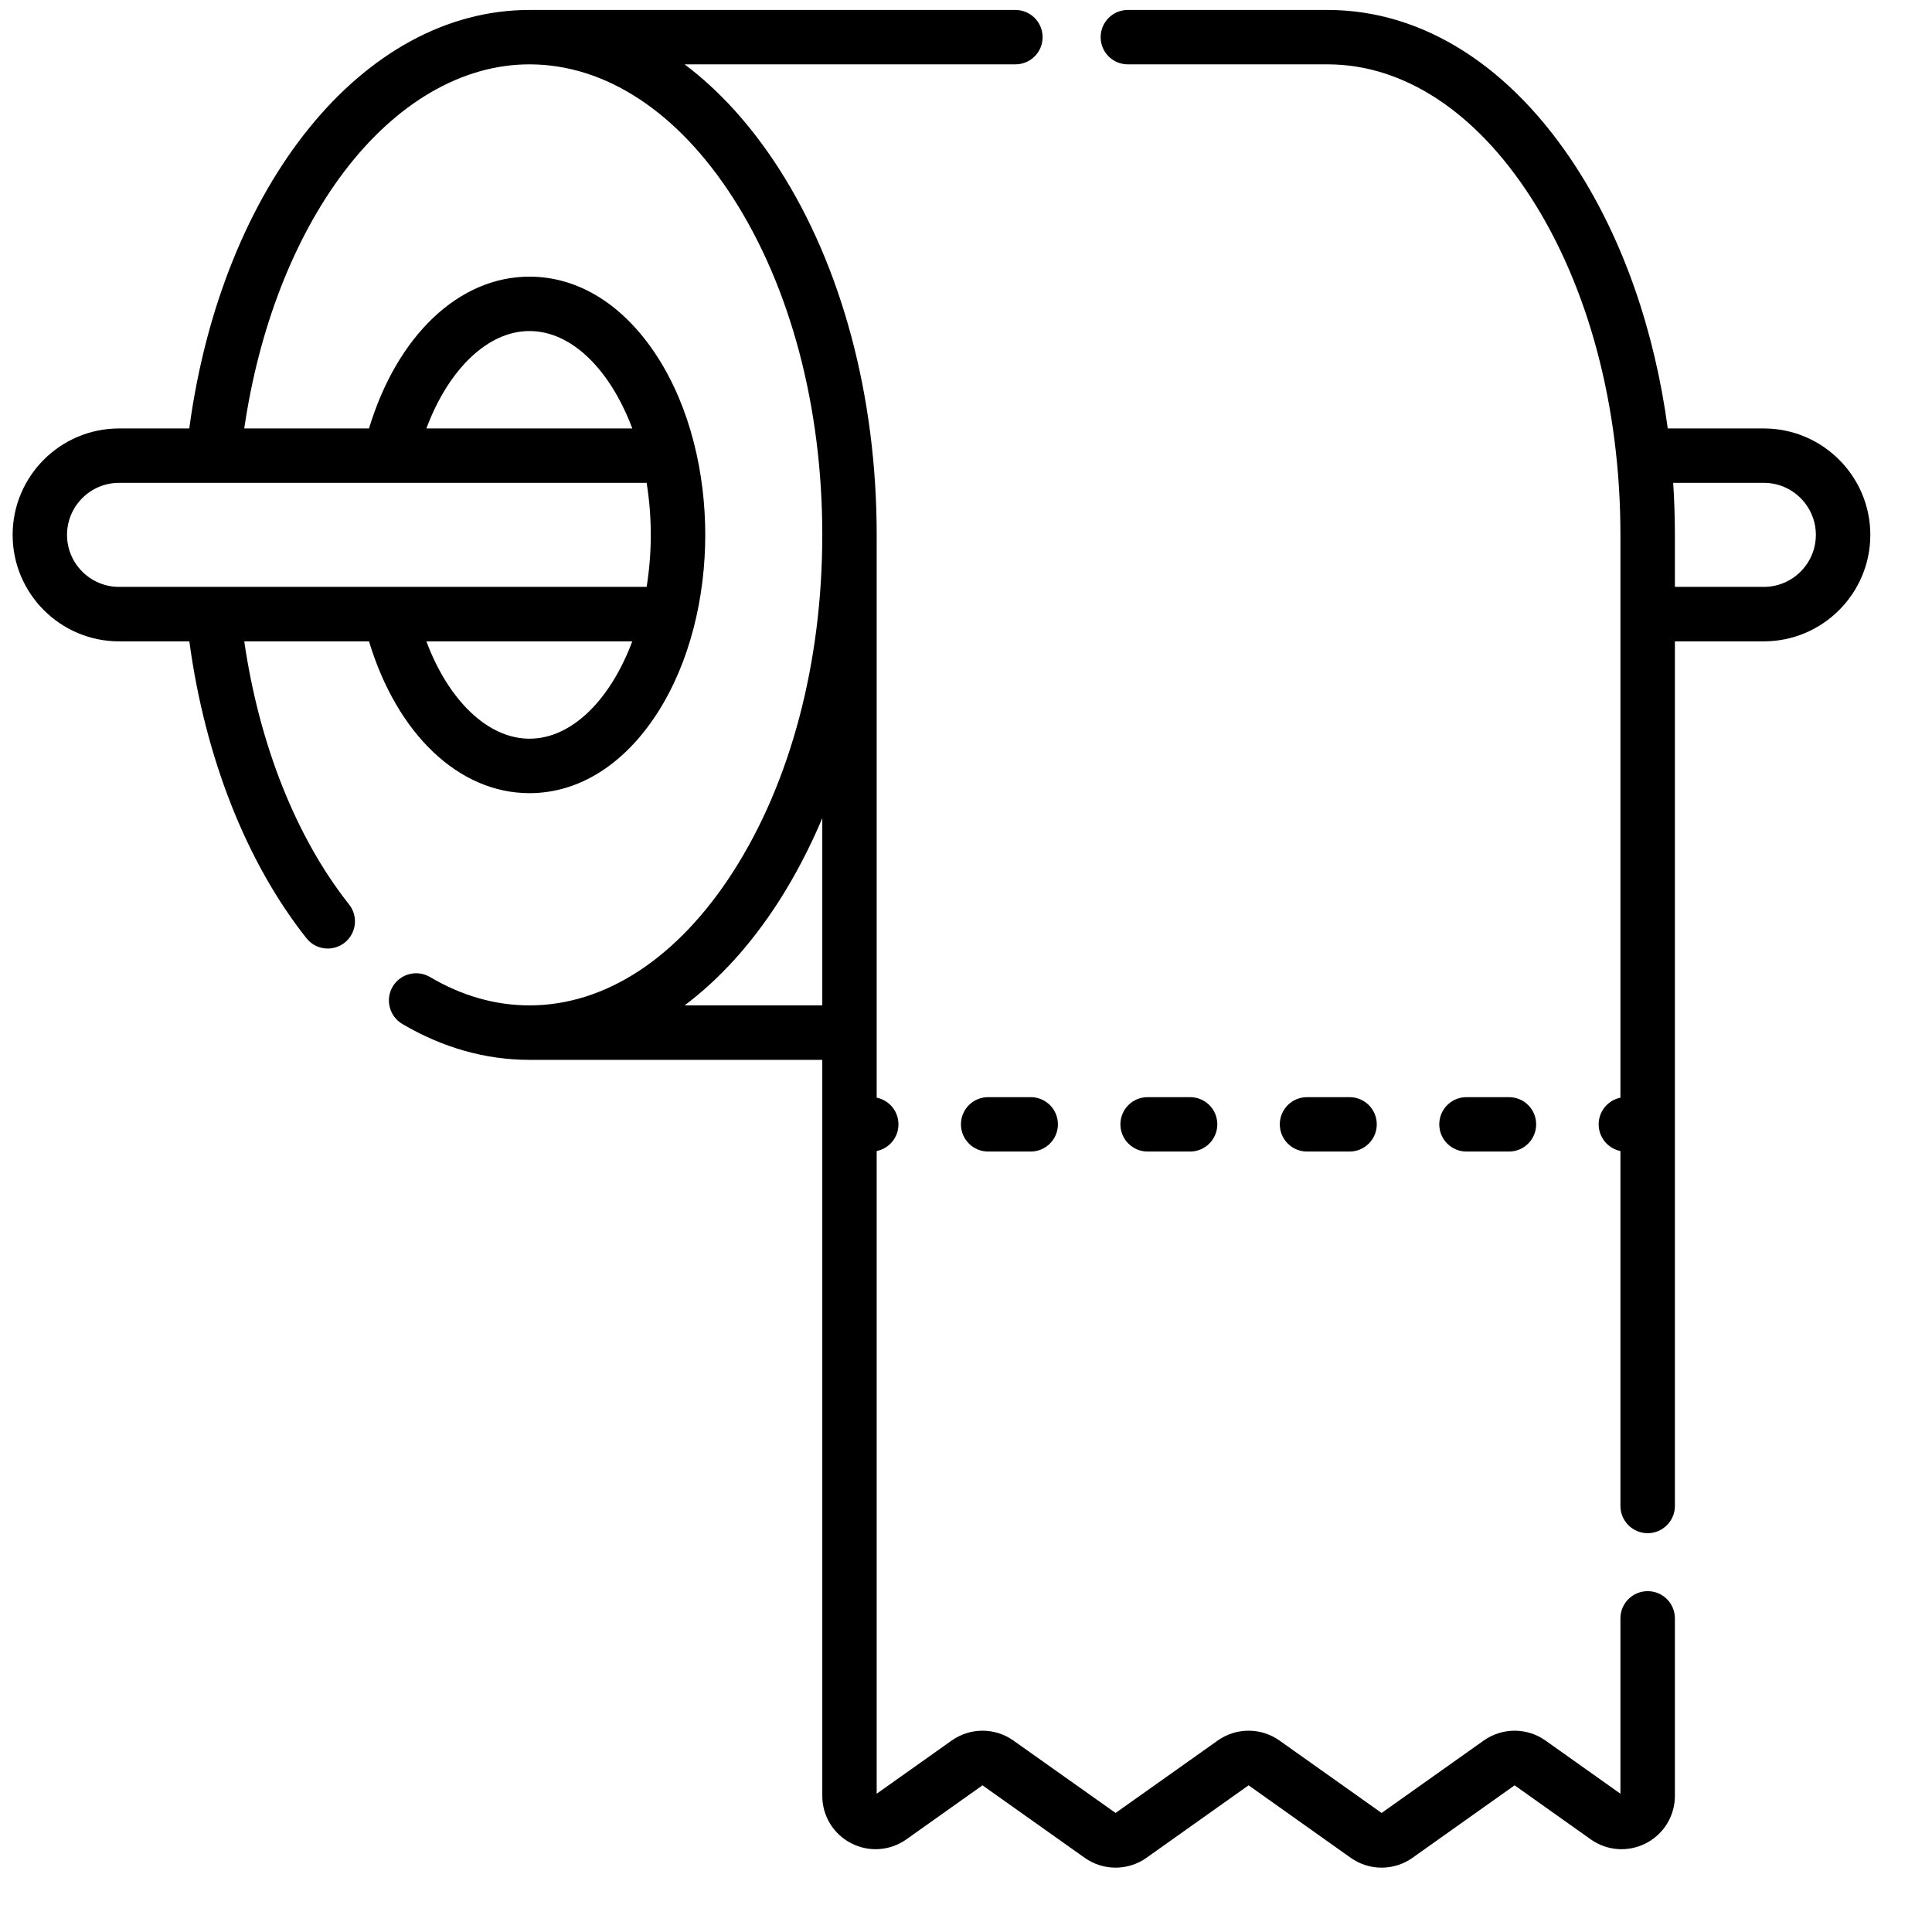 <svg width="26" height="26" viewBox="0 0 26 26" fill="none" xmlns="http://www.w3.org/2000/svg">
<path d="M23.737 5.766H22.444C22.267 4.452 21.848 3.241 21.22 2.264C20.337 0.89 19.146 0.134 17.866 0.134H15.178C14.976 0.134 14.812 0.298 14.812 0.5C14.812 0.703 14.976 0.866 15.178 0.866H17.866C18.888 0.866 19.86 1.503 20.604 2.66C21.38 3.867 21.807 5.479 21.807 7.198V14.772C21.64 14.806 21.514 14.954 21.514 15.131C21.514 15.308 21.64 15.456 21.807 15.49V20.266C21.807 20.469 21.971 20.633 22.174 20.633C22.376 20.633 22.54 20.469 22.54 20.266V8.631H23.737C24.527 8.631 25.17 7.988 25.17 7.198C25.17 6.409 24.527 5.766 23.737 5.766ZM23.737 7.898H22.54V7.198C22.54 6.963 22.532 6.73 22.517 6.498H23.738C24.123 6.498 24.437 6.812 24.437 7.198C24.437 7.584 24.123 7.898 23.737 7.898Z" fill="black"/>
<path d="M22.174 21.413C21.971 21.413 21.807 21.577 21.807 21.779V24.139L20.798 23.423C20.55 23.247 20.217 23.247 19.968 23.423L18.593 24.398L17.218 23.423C16.97 23.247 16.636 23.247 16.388 23.423L15.013 24.398L13.637 23.423C13.389 23.247 13.056 23.247 12.808 23.423L11.798 24.139V15.49C11.966 15.456 12.091 15.308 12.091 15.131C12.091 14.954 11.966 14.806 11.798 14.772V7.198C11.798 5.34 11.33 3.587 10.479 2.264C10.106 1.685 9.679 1.216 9.213 0.866H13.665C13.867 0.866 14.031 0.703 14.031 0.5C14.031 0.298 13.867 0.134 13.665 0.134H7.125C4.887 0.134 2.989 2.487 2.547 5.766H1.602C0.812 5.766 0.17 6.409 0.17 7.198C0.17 7.988 0.812 8.631 1.602 8.631H2.548C2.759 10.191 3.314 11.603 4.124 12.626C4.196 12.718 4.303 12.765 4.411 12.765C4.491 12.765 4.571 12.739 4.638 12.686C4.797 12.561 4.823 12.33 4.698 12.172C3.985 11.271 3.49 10.023 3.287 8.631H4.966C5.343 9.879 6.175 10.674 7.125 10.674C7.788 10.674 8.399 10.291 8.847 9.595C9.29 8.905 9.491 8.028 9.491 7.198C9.491 6.37 9.291 5.492 8.847 4.802C8.399 4.106 7.788 3.723 7.125 3.723C6.174 3.723 5.343 4.518 4.966 5.766H3.287C3.483 4.424 3.952 3.21 4.626 2.317C5.333 1.382 6.22 0.866 7.125 0.866C8.146 0.866 9.119 1.503 9.863 2.66C10.639 3.867 11.066 5.479 11.066 7.198C11.066 8.918 10.639 10.53 9.863 11.736C9.119 12.893 8.146 13.53 7.125 13.53C6.666 13.53 6.216 13.402 5.786 13.148C5.612 13.046 5.387 13.104 5.284 13.278C5.182 13.452 5.24 13.677 5.414 13.78C5.958 14.1 6.534 14.263 7.125 14.263H11.066V24.168C11.066 24.437 11.214 24.681 11.454 24.805C11.693 24.929 11.978 24.909 12.198 24.753L13.222 24.026L14.598 25.002C14.846 25.178 15.18 25.178 15.428 25.002L16.803 24.026L18.178 25.002C18.302 25.09 18.448 25.134 18.593 25.134C18.739 25.134 18.884 25.09 19.008 25.002L20.383 24.026L21.407 24.753C21.627 24.909 21.912 24.929 22.152 24.805C22.391 24.681 22.54 24.437 22.54 24.168V21.779C22.54 21.577 22.376 21.413 22.174 21.413ZM0.902 7.198C0.902 6.812 1.216 6.498 1.602 6.498H8.702C8.74 6.732 8.758 6.973 8.758 7.198C8.758 7.424 8.74 7.664 8.702 7.898H1.602C1.216 7.898 0.902 7.584 0.902 7.198ZM7.125 9.941C6.566 9.941 6.036 9.428 5.738 8.631H8.509C8.217 9.411 7.7 9.941 7.125 9.941ZM7.125 4.455C7.7 4.455 8.217 4.986 8.509 5.766H5.738C6.036 4.968 6.565 4.455 7.125 4.455ZM9.213 13.53C9.679 13.181 10.106 12.712 10.479 12.133C10.701 11.786 10.897 11.41 11.066 11.011V13.53H9.213Z" fill="black"/>
<path d="M13.298 14.765C13.096 14.765 12.932 14.928 12.932 15.131C12.932 15.333 13.096 15.497 13.298 15.497H13.871C14.073 15.497 14.237 15.333 14.237 15.131C14.237 14.928 14.073 14.765 13.871 14.765H13.298Z" fill="black"/>
<path d="M18.162 15.497C18.364 15.497 18.528 15.333 18.528 15.131C18.528 14.928 18.364 14.765 18.162 14.765H17.59C17.387 14.765 17.223 14.928 17.223 15.131C17.223 15.333 17.387 15.497 17.59 15.497H18.162Z" fill="black"/>
<path d="M20.307 15.497C20.509 15.497 20.673 15.333 20.673 15.131C20.673 14.928 20.509 14.765 20.307 14.765H19.735C19.533 14.765 19.369 14.928 19.369 15.131C19.369 15.333 19.533 15.497 19.735 15.497H20.307Z" fill="black"/>
<path d="M16.016 15.497C16.218 15.497 16.382 15.333 16.382 15.131C16.382 14.928 16.218 14.765 16.016 14.765H15.444C15.242 14.765 15.078 14.928 15.078 15.131C15.078 15.333 15.242 15.497 15.444 15.497H16.016Z" fill="black"/>
</svg>
